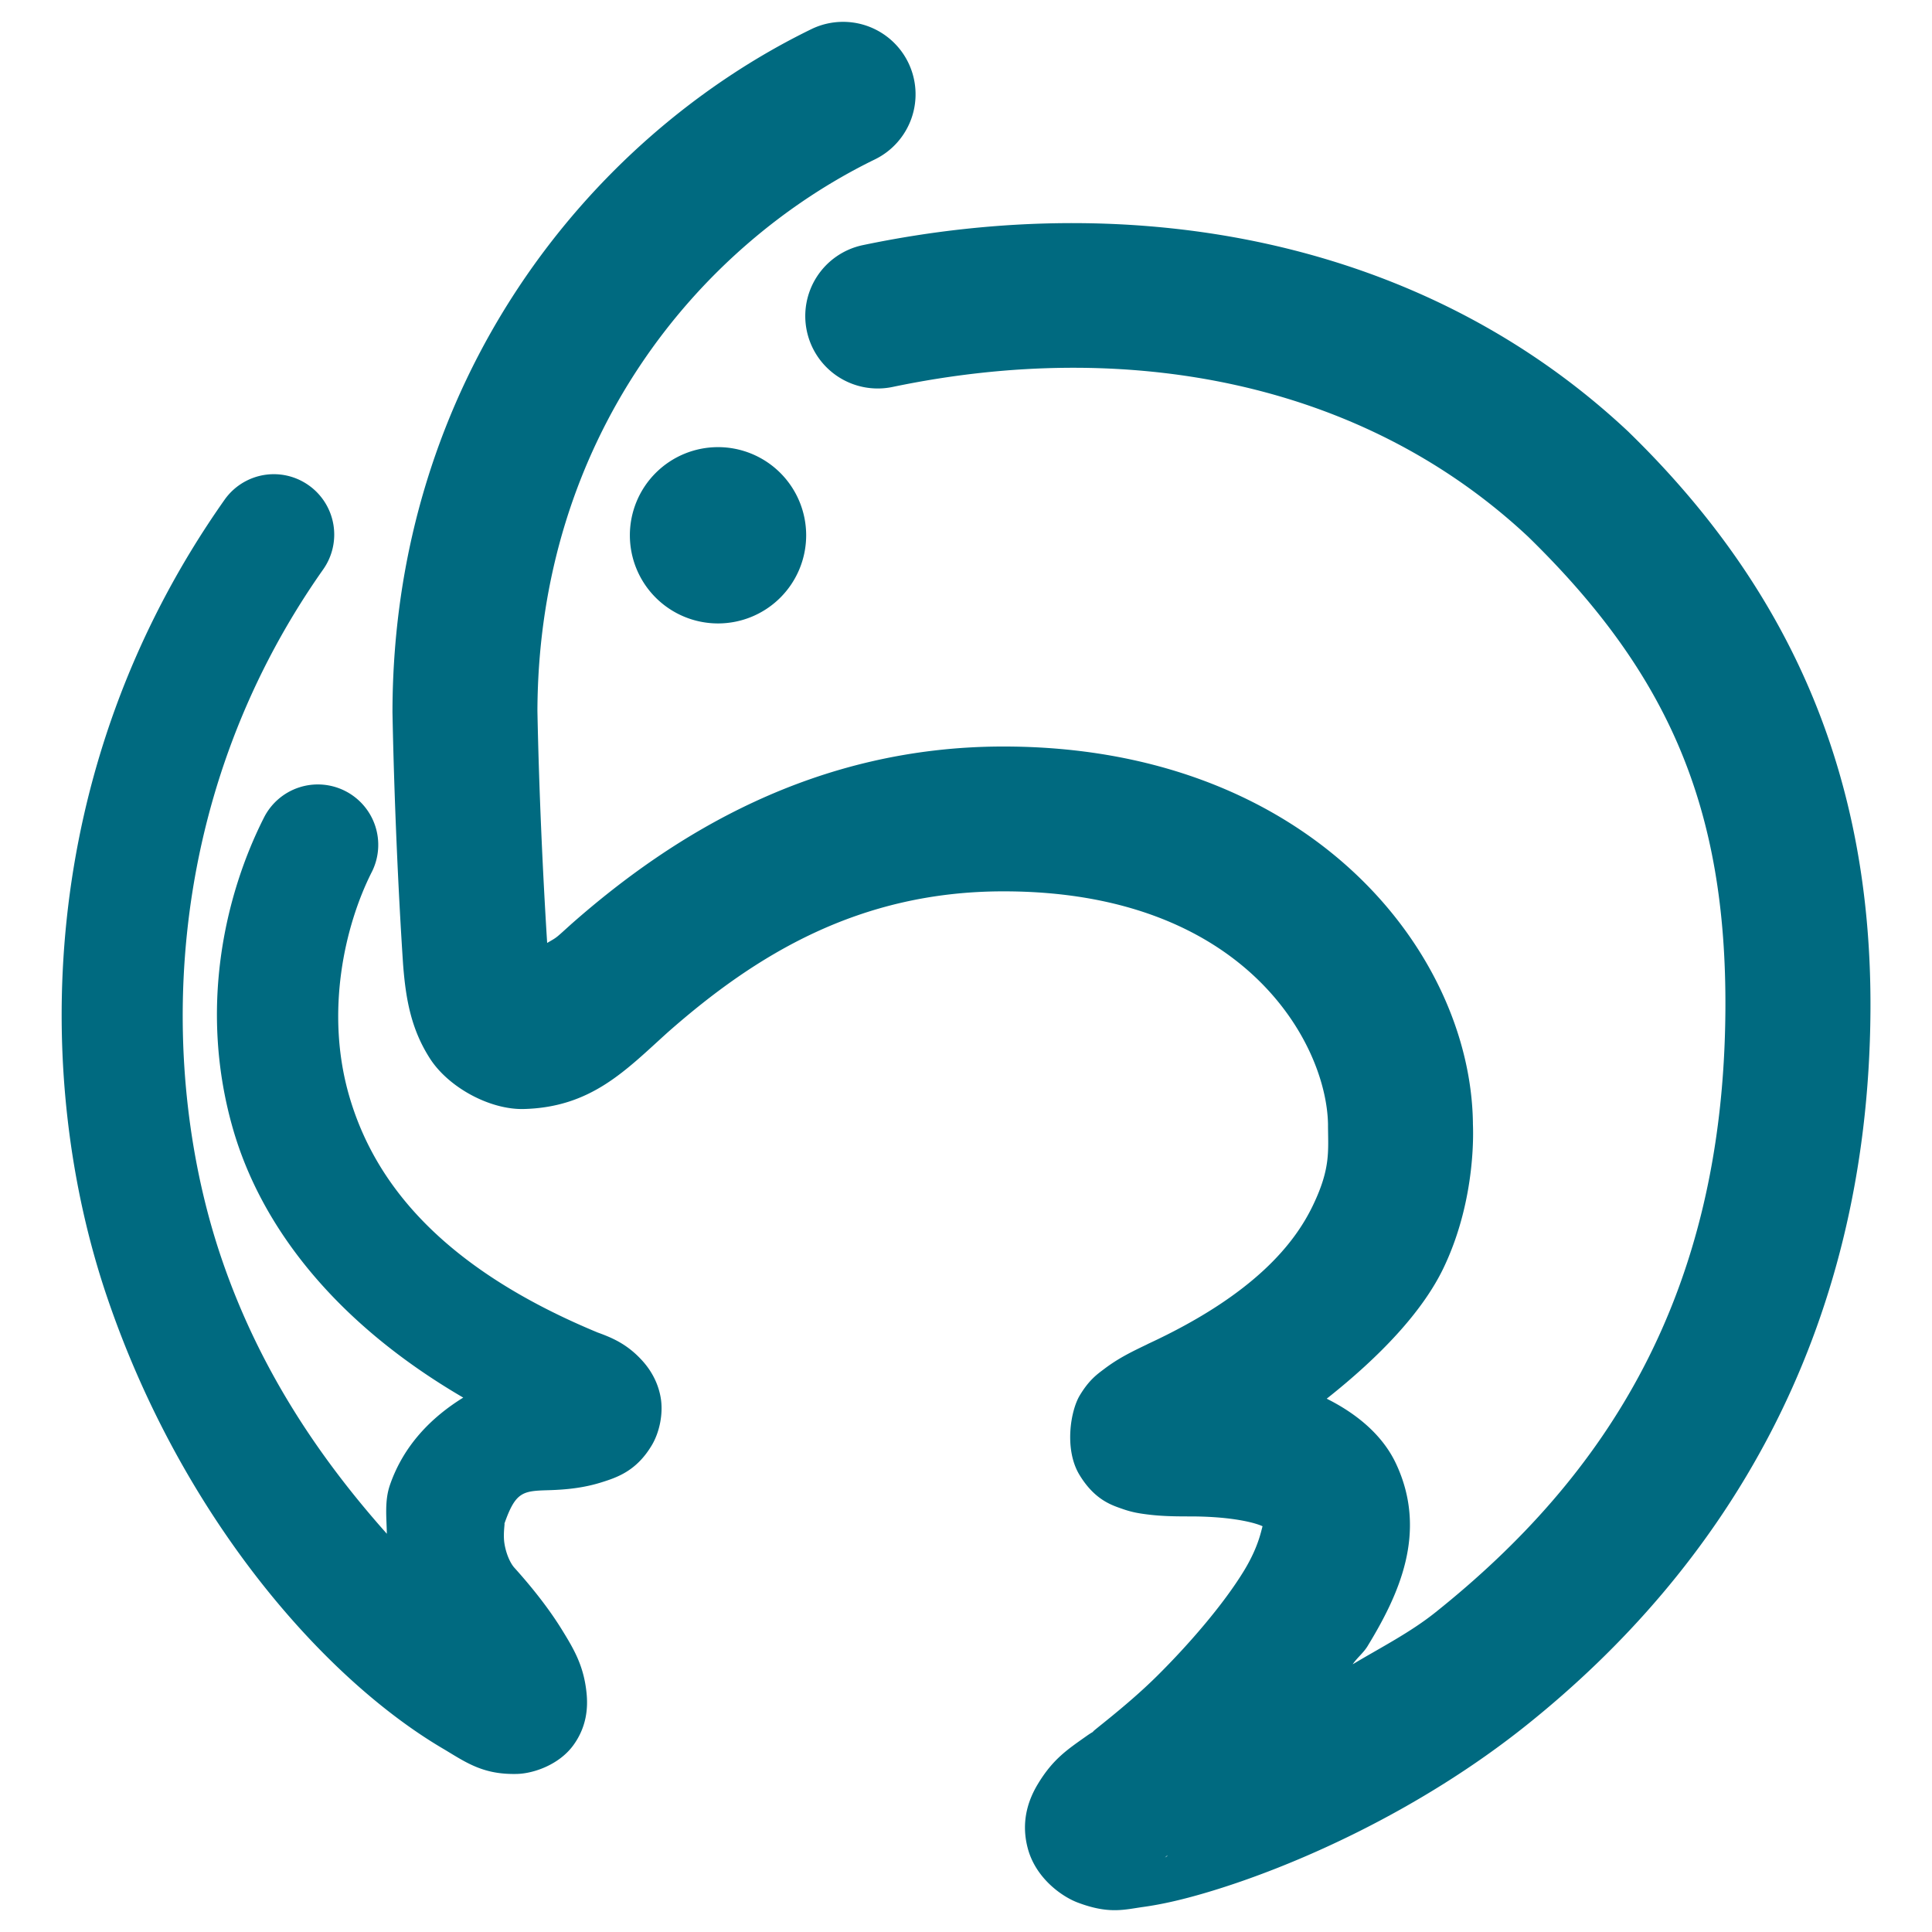 <svg xmlns="http://www.w3.org/2000/svg" width="48" height="48">
	<path d="m 20.926,0.543 a 1.8,1.8 0 0 0 -0.77,0.182 C 14.609,3.43 9.774,9.485 9.751,17.66 a 1.8,1.8 0 0 0 0,0.041 c 0.041,2.127 0.143,4.438 0.264,6.266 a 1.8,1.8 0 0 0 0.002,0.023 c 0.067,0.851 0.202,1.587 0.664,2.307 0.462,0.72 1.491,1.278 2.334,1.256 1.678,-0.044 2.53,-0.962 3.576,-1.906 2.183,-1.923 4.75,-3.502 8.342,-3.502 5.986,0 8.021,3.773 8.061,5.781 1.24e-4,0.662 0.075,1.084 -0.373,2.018 -0.451,0.942 -1.45,2.218 -4.105,3.447 a 1.8,1.8 0 0 0 -0.021,0.012 c -0.41,0.196 -0.718,0.349 -1.062,0.609 -0.172,0.13 -0.372,0.268 -0.605,0.654 -0.234,0.386 -0.39,1.347 -0.01,1.975 0.38,0.628 0.809,0.756 1.064,0.846 0.255,0.09 0.435,0.114 0.609,0.137 0.349,0.045 0.672,0.051 1.047,0.051 a 1.8,1.8 0 0 0 0.004,0 c 0.918,-0.002 1.509,0.12 1.771,0.221 0.042,0.016 0.03,0.013 0.055,0.023 -0.04,0.136 -0.109,0.527 -0.461,1.105 -0.511,0.839 -1.376,1.839 -2.166,2.621 -0.79,0.783 -1.754,1.476 -1.562,1.369 a 1.8,1.8 0 0 0 -0.16,0.1 c -0.487,0.345 -0.852,0.578 -1.232,1.207 -0.19,0.315 -0.449,0.875 -0.25,1.609 0.199,0.734 0.841,1.187 1.232,1.336 0.784,0.298 1.163,0.177 1.639,0.111 0.476,-0.066 0.979,-0.184 1.537,-0.348 2.231,-0.656 5.327,-2.048 7.971,-4.16 4.849,-3.874 8.503,-9.621 8.555,-17.754 0.037,-5.816 -1.973,-10.448 -5.99,-14.365 a 1.8,1.8 0 0 0 -0.023,-0.023 C 35.326,5.909 28.171,4.683 21.438,6.09 a 1.8,1.8 0 0 0 -1.393,2.131 1.8,1.8 0 0 0 2.129,1.393 c 5.827,-1.218 11.665,-0.146 15.797,3.725 3.471,3.389 4.929,6.721 4.896,11.754 -0.045,7.105 -2.981,11.592 -7.203,14.965 -0.627,0.501 -1.355,0.871 -2.057,1.291 0.113,-0.167 0.267,-0.281 0.371,-0.453 0.763,-1.253 1.508,-2.817 0.707,-4.529 -0.341,-0.729 -0.999,-1.255 -1.723,-1.617 1.345,-1.065 2.386,-2.172 2.902,-3.248 0.838,-1.749 0.73,-3.521 0.73,-3.586 a 1.8,1.8 0 0 0 0,-0.031 c -0.067,-4.271 -4.099,-9.338 -11.664,-9.338 -4.68,0 -8.192,2.172 -10.721,4.398 a 1.8,1.8 0 0 0 -0.016,0.014 C 13.787,23.325 13.86,23.272 13.594,23.427 13.486,21.715 13.39,19.612 13.352,17.662 13.376,10.901 17.339,6.104 21.735,3.961 A 1.8,1.8 0 0 0 22.565,1.554 1.8,1.8 0 0 0 20.926,0.543 Z M 17.838,11.109 a 2.19,2.19 0 0 0 -2.189,2.191 2.19,2.19 0 0 0 2.189,2.189 2.19,2.19 0 0 0 2.191,-2.189 2.19,2.19 0 0 0 -2.191,-2.191 z M 6.797,11.781 a 1.5,1.5 0 0 0 -1.219,0.637 C 0.821,19.171 0.852,26.883 2.653,32.203 c 1.86,5.494 5.407,9.525 8.398,11.268 0.557,0.337 0.973,0.622 1.793,0.602 0.411,-0.01 1.039,-0.226 1.393,-0.703 0.353,-0.478 0.37,-0.969 0.336,-1.305 -0.067,-0.671 -0.308,-1.082 -0.609,-1.57 -0.301,-0.488 -0.696,-1.003 -1.186,-1.547 -0.101,-0.113 -0.206,-0.346 -0.246,-0.605 -0.04,-0.259 0.027,-0.565 -0.006,-0.471 0.279,-0.804 0.452,-0.83 1.09,-0.848 0.482,-0.013 0.903,-0.064 1.312,-0.191 0.41,-0.127 0.887,-0.289 1.268,-0.93 0.19,-0.32 0.289,-0.788 0.217,-1.189 -0.072,-0.401 -0.268,-0.702 -0.455,-0.908 -0.375,-0.413 -0.746,-0.571 -1.145,-0.713 l 0.07,0.027 c -4.017,-1.658 -5.611,-3.827 -6.209,-5.898 -0.598,-2.072 -0.115,-4.215 0.562,-5.555 a 1.5,1.5 0 0 0 -0.662,-2.016 1.5,1.5 0 0 0 -2.016,0.662 c -0.982,1.941 -1.625,4.768 -0.768,7.74 0.702,2.435 2.548,4.82 5.719,6.67 -0.795,0.492 -1.48,1.187 -1.82,2.168 -0.139,0.402 -0.084,0.811 -0.078,1.215 C 8.032,36.331 6.466,34.11 5.495,31.24 3.975,26.75 3.9,20.008 8.03,14.146 A 1.5,1.5 0 0 0 7.668,12.056 1.5,1.5 0 0 0 6.797,11.781 Z m 22.301,34.27 -0.16,0.102 c 0.015,-0.009 0.028,-0.029 0.043,-0.037 0.043,-0.043 -0.036,0.044 0.117,-0.064 z" fill="#006A80"/>
</svg>
